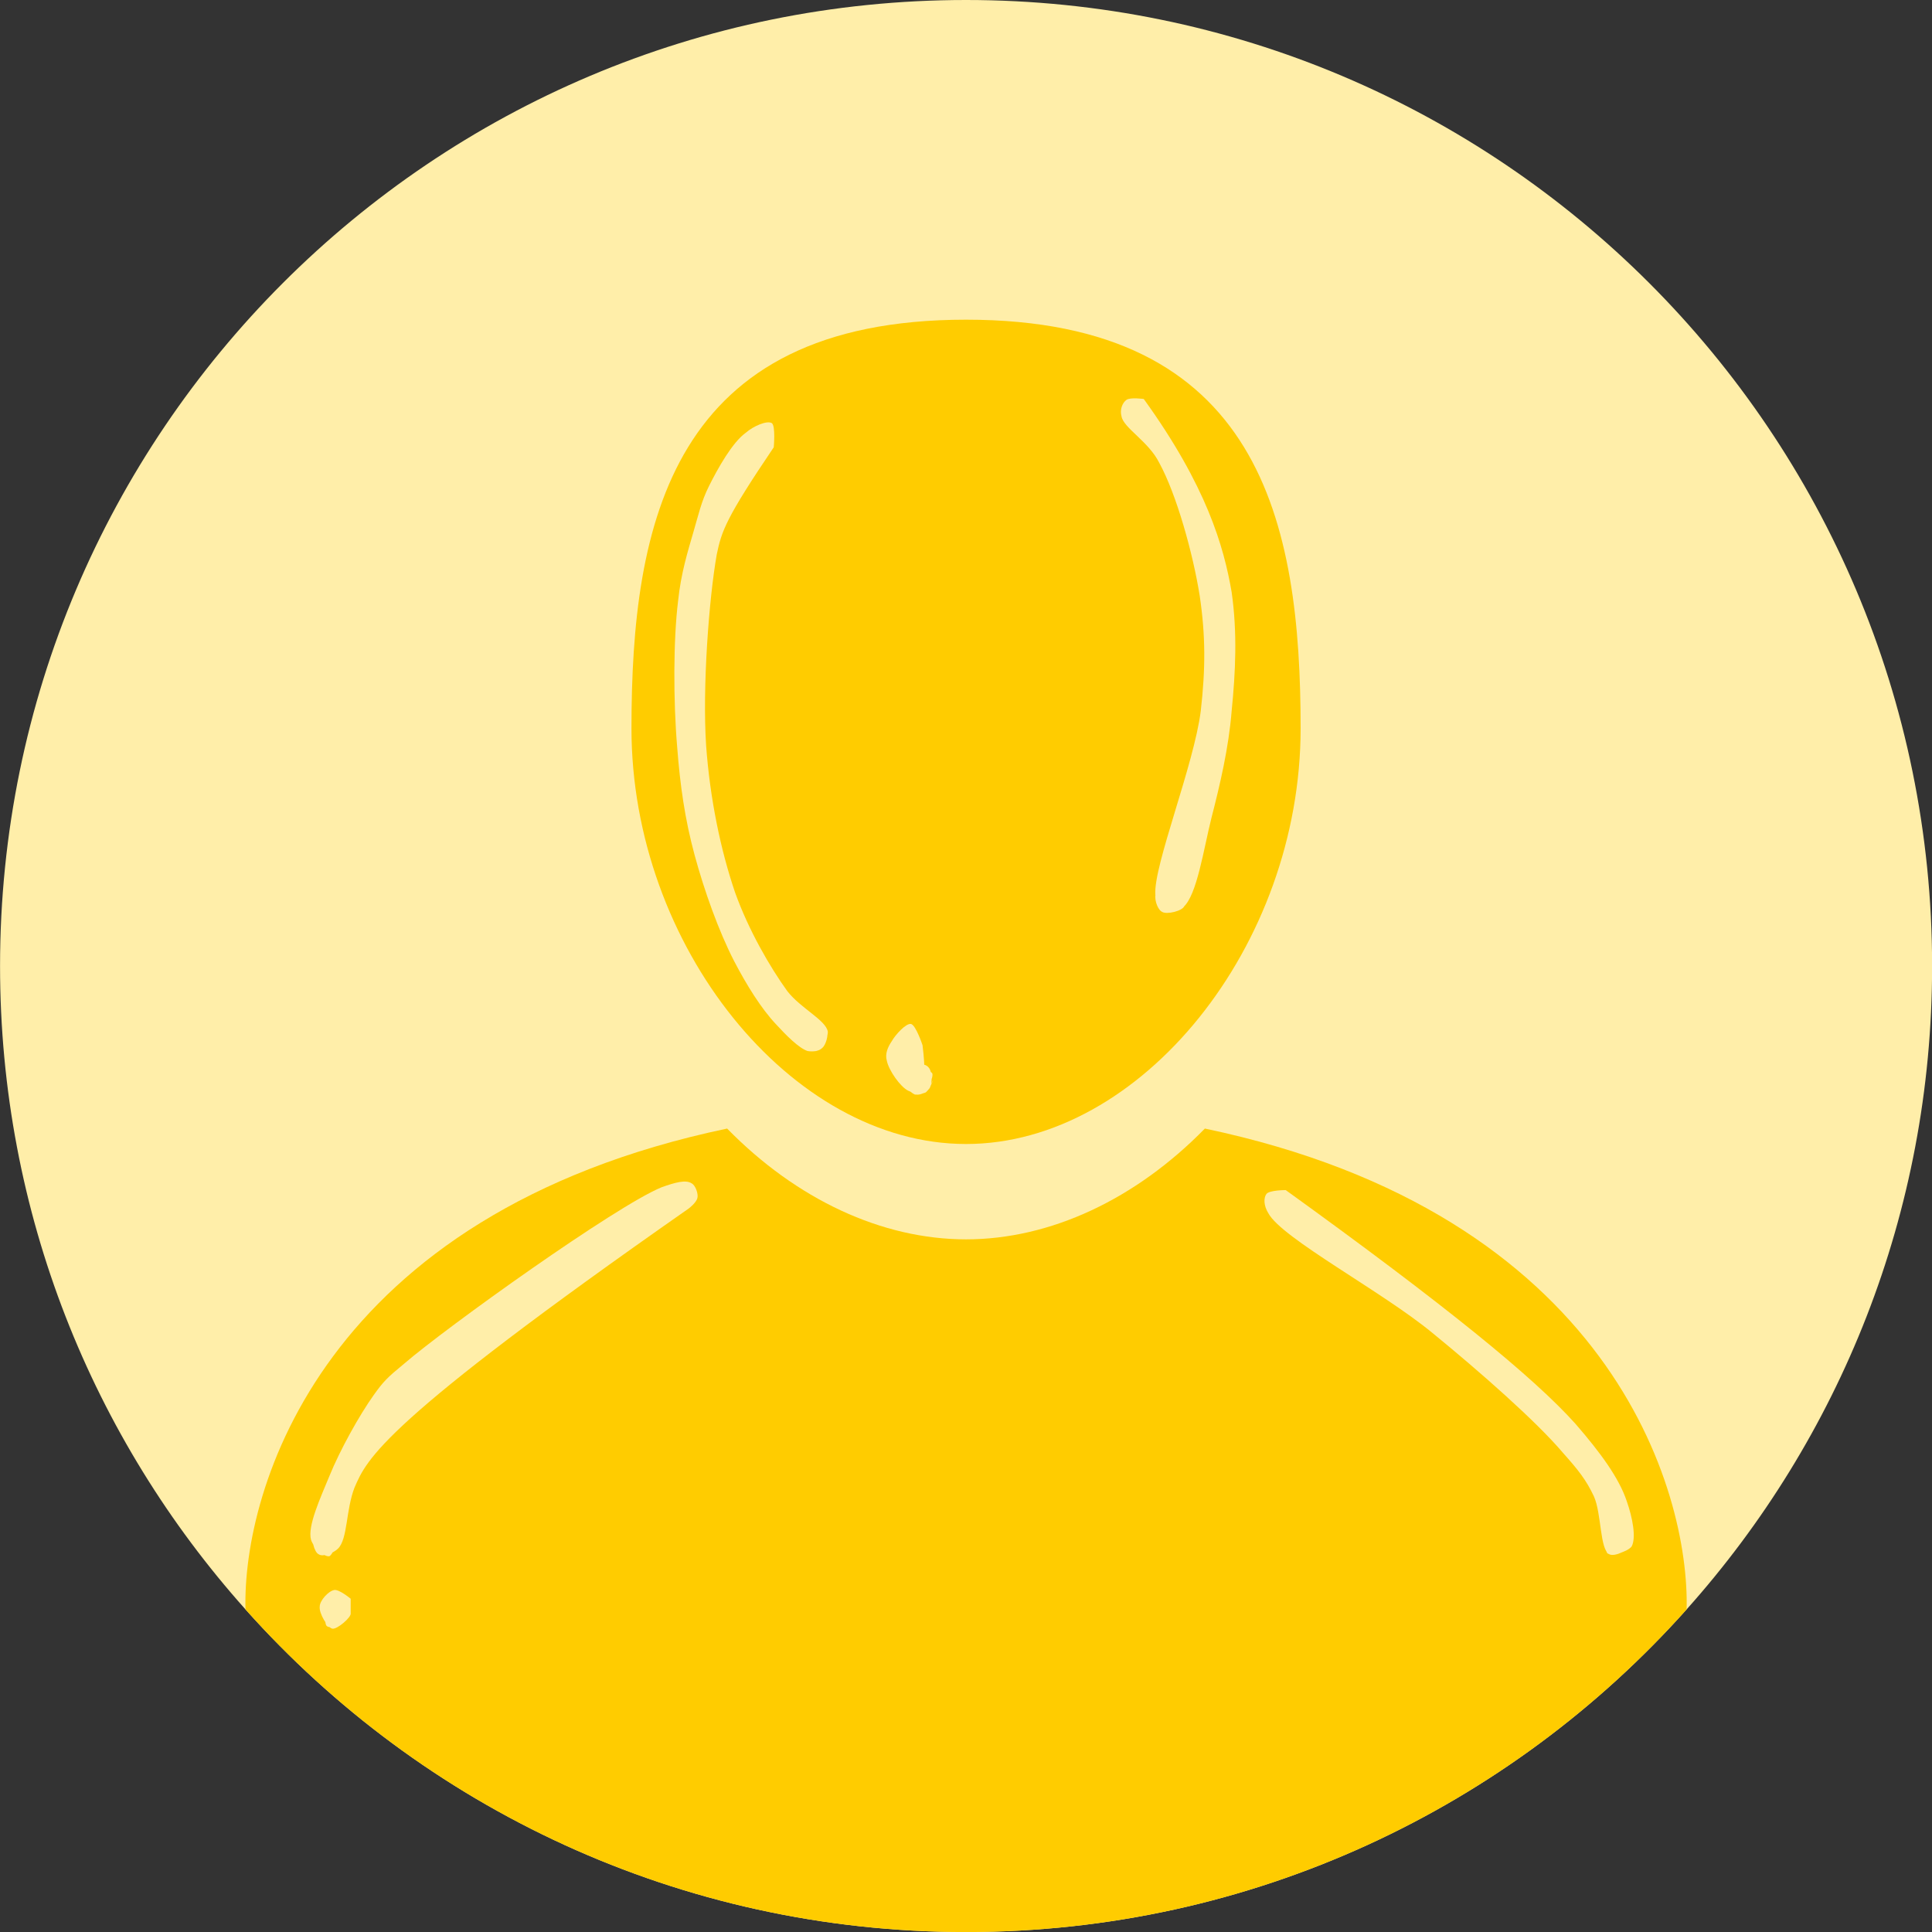 <svg xmlns="http://www.w3.org/2000/svg" xmlns:xlink="http://www.w3.org/1999/xlink" width="200" zoomAndPan="magnify" viewBox="0 0 150 150" height="200" preserveAspectRatio="xMidYMid meet" version="1.0"><rect x="0" y="0" width="150" height="150" fill="#333333" stroke="none"/><defs><clipPath id="7470178ea6"><path d="M 52.34 32.754 L 64.301 32.754 L 64.301 81.637 L 52.34 81.637 Z M 52.34 32.754 " clip-rule="nonzero"/></clipPath><clipPath id="20c87396e9"><path d="M 60.074 34.727 C 56.324 40.273 56.023 41.25 55.648 43.051 C 55.051 46.426 54.523 53.324 54.824 57.898 C 55.125 62.023 55.949 66 57.074 69.301 C 58.125 72.227 59.773 75.074 61.125 76.949 C 62.176 78.301 64.125 79.199 64.273 80.102 C 64.273 80.699 63.75 81.449 63.375 81.602 C 63 81.676 62.25 81.301 62.023 81 C 61.875 80.699 61.875 80.176 62.023 79.875 C 62.25 79.574 63 79.199 63.375 79.273 C 63.676 79.273 64.125 79.648 64.199 79.949 C 64.352 80.324 64.125 81.148 63.824 81.375 C 63.602 81.602 63.148 81.676 62.699 81.602 C 62.023 81.375 61.051 80.398 60.227 79.5 C 59.102 78.301 57.977 76.5 57 74.625 C 55.801 72.301 54.676 69.148 53.926 66.375 C 53.176 63.602 52.801 60.977 52.574 57.977 C 52.273 54.449 52.273 49.648 52.648 46.648 C 52.875 44.477 53.398 42.824 53.852 41.25 C 54.227 39.977 54.449 38.926 55.051 37.727 C 55.727 36.375 56.852 34.352 57.898 33.602 C 58.5 33.074 59.551 32.625 59.926 32.852 C 60.227 33.074 60.074 34.727 60.074 34.727 " clip-rule="nonzero"/></clipPath><clipPath id="eaf54d33ad"><path d="M 68.773 79.461 L 72.449 79.461 L 72.449 85 L 68.773 85 Z M 68.773 79.461 " clip-rule="nonzero"/></clipPath><clipPath id="36fbc5ce29"><path d="M 71.625 81.148 C 72.074 84.75 71.398 85.051 71.023 84.977 C 70.648 84.824 69.977 84.074 70.051 83.699 C 70.125 83.25 71.25 82.648 71.625 82.648 C 71.926 82.648 72.148 82.875 72.227 83.102 C 72.375 83.477 72.375 84.227 72.148 84.523 C 71.926 84.824 71.398 85.051 71.102 84.977 C 70.727 84.898 70.125 84.301 70.051 83.926 C 69.977 83.625 70.125 83.023 70.426 82.875 C 70.801 82.727 72.148 83.023 72.375 83.324 C 72.523 83.625 71.926 84.676 71.926 84.75 C 72 84.75 72.449 83.852 72.449 83.852 C 72.449 83.852 72.148 84.676 71.852 84.824 C 71.551 84.977 70.949 84.898 70.5 84.676 C 69.898 84.375 69 83.102 68.852 82.352 C 68.699 81.824 68.926 81.301 69.227 80.852 C 69.523 80.324 70.352 79.426 70.727 79.5 C 71.102 79.574 71.625 81.148 71.625 81.148 " clip-rule="nonzero"/></clipPath><clipPath id="e0445ef51f"><path d="M 24.016 91.605 L 54.188 91.605 L 54.188 120.957 L 24.016 120.957 Z M 24.016 91.605 " clip-rule="nonzero"/></clipPath><clipPath id="c145b66e7b"><path d="M 53.477 93.824 C 29.551 110.551 28.5 113.25 27.523 115.5 C 26.852 117.227 27 119.477 26.25 120.227 C 25.875 120.602 25.051 120.898 24.75 120.676 C 24.375 120.523 24.148 119.398 24.301 119.102 C 24.523 118.801 25.949 118.801 26.176 119.023 C 26.398 119.324 25.875 120.676 25.574 120.824 C 25.199 120.898 24.375 120.227 24.148 119.551 C 23.852 118.5 24.898 116.25 25.574 114.602 C 26.398 112.574 27.898 109.875 29.023 108.301 C 29.773 107.25 30.074 106.949 31.352 105.898 C 34.648 103.051 47.852 93.602 51.375 92.176 C 52.426 91.801 53.25 91.574 53.699 91.875 C 54 92.023 54.227 92.699 54.148 93 C 54.074 93.375 53.477 93.824 53.477 93.824 " clip-rule="nonzero"/></clipPath><clipPath id="2a5da38455"><path d="M 24.805 123.43 L 27.254 123.43 L 27.254 126.477 L 24.805 126.477 Z M 24.805 123.43 " clip-rule="nonzero"/></clipPath><clipPath id="31f42b8ab9"><path d="M 27.227 125.324 C 26.477 126.449 25.574 126.449 25.352 126.227 C 25.125 125.926 25.273 124.5 25.574 124.352 C 25.875 124.199 27.227 124.875 27.227 125.25 C 27.301 125.551 26.176 126.523 25.801 126.449 C 25.426 126.375 24.75 125.25 24.824 124.727 C 24.824 124.273 25.5 123.523 25.949 123.449 C 26.324 123.375 27.227 124.125 27.227 124.125 " clip-rule="nonzero"/></clipPath><clipPath id="e82aab6c84"><path d="M 98.137 92.344 L 126.922 92.344 L 126.922 120.73 L 98.137 120.73 Z M 98.137 92.344 " clip-rule="nonzero"/></clipPath><clipPath id="1e9383dbf6"><path d="M 99.824 92.398 C 112.199 101.324 119.102 106.949 122.324 110.551 C 124.273 112.801 125.699 114.75 126.301 116.551 C 126.75 117.824 127.051 119.398 126.676 120.074 C 126.301 120.523 125.102 120.824 124.801 120.602 C 124.574 120.375 124.727 118.949 125.023 118.727 C 125.25 118.5 125.852 118.5 126.074 118.648 C 126.375 118.875 126.824 119.625 126.676 119.926 C 126.523 120.301 125.398 120.898 124.949 120.676 C 124.199 120.301 124.352 117.523 123.75 116.176 C 123.148 114.898 122.551 114.148 121.352 112.801 C 119.25 110.324 114.898 106.5 111.227 103.5 C 107.324 100.273 99.523 96.148 98.477 94.199 C 98.102 93.602 98.102 93 98.324 92.699 C 98.551 92.398 99.824 92.398 99.824 92.398 " clip-rule="nonzero"/></clipPath><clipPath id="e1e3843f91"><path d="M 87 30.887 L 95.957 30.887 L 95.957 70.879 L 87 70.879 Z M 87 30.887 " clip-rule="nonzero"/></clipPath><clipPath id="be9de6d0c8"><path d="M 88.801 30.977 C 93.676 37.727 95.023 42.449 95.625 45.977 C 96.074 49.125 95.926 52.199 95.625 55.199 C 95.398 58.051 94.727 60.898 94.051 63.523 C 93.449 65.926 92.926 69.523 91.875 70.426 C 91.352 70.875 90.523 70.949 90.148 70.727 C 89.852 70.574 89.551 69.676 89.773 69.301 C 89.926 68.926 90.977 68.477 91.352 68.699 C 91.727 68.852 92.176 69.977 91.949 70.352 C 91.801 70.727 90.602 71.023 90.227 70.801 C 89.926 70.648 89.773 70.199 89.699 69.449 C 89.551 67.199 92.699 59.398 93.227 55.199 C 93.602 51.898 93.602 49.352 93.148 46.273 C 92.625 42.977 91.352 38.398 90 35.926 C 89.176 34.273 87.227 33.227 87.074 32.324 C 86.926 31.801 87.148 31.273 87.449 31.051 C 87.75 30.824 88.801 30.977 88.801 30.977 " clip-rule="nonzero"/></clipPath></defs><path fill="#ffeea9" d="M 150.008 75.004 C 150.008 94.191 142.805 111.691 130.949 124.953 C 117.219 140.332 97.242 150.004 75.004 150.004 C 52.766 150.004 32.785 140.332 19.059 124.953 C 7.203 111.691 0.004 94.191 0.004 75.004 C 0.004 33.582 33.578 0 75.004 0 C 116.426 0 150.008 33.582 150.008 75.004 " fill-opacity="1" fill-rule="nonzero"/><path fill="#ffcc00" d="M 75.004 88.82 C 88.598 88.82 100.98 73.441 100.98 56.551 C 100.98 40.598 97.895 24.82 75.004 24.82 C 52.113 24.82 49.027 40.598 49.027 56.551 C 49.027 73.441 61.41 88.82 75.004 88.82 " fill-opacity="1" fill-rule="nonzero"/><path fill="#ffcc00" d="M 130.949 124.953 C 117.219 140.332 97.242 150.004 75.004 150.004 C 52.766 150.004 32.785 140.332 19.059 124.953 C 18.82 115.691 24.992 94.23 56.453 87.621 C 61.836 93.117 68.461 96.223 75.004 96.223 C 81.547 96.223 88.168 93.117 93.547 87.621 C 125.02 94.23 131.18 115.691 130.949 124.953 " fill-opacity="1" fill-rule="nonzero"/><g clip-path="url(#7470178ea6)"><g clip-path="url(#20c87396e9)"><path fill="#ffeea9" d="M 49.574 29.852 L 67.273 29.852 L 67.273 84.609 L 49.574 84.609 Z M 49.574 29.852 " fill-opacity="1" fill-rule="nonzero"/></g></g><g clip-path="url(#eaf54d33ad)"><g clip-path="url(#36fbc5ce29)"><path fill="#ffeea9" d="M 65.852 76.5 L 75.449 76.5 L 75.449 87.977 L 65.852 87.977 Z M 65.852 76.5 " fill-opacity="1" fill-rule="nonzero"/></g></g><g clip-path="url(#e0445ef51f)"><g clip-path="url(#c145b66e7b)"><path fill="#ffeea9" d="M 21.148 88.875 L 57.191 88.875 L 57.191 123.824 L 21.148 123.824 Z M 21.148 88.875 " fill-opacity="1" fill-rule="nonzero"/></g></g><g clip-path="url(#2a5da38455)"><g clip-path="url(#31f42b8ab9)"><path fill="#ffeea9" d="M 21.824 120.449 L 30.301 120.449 L 30.301 129.52 L 21.824 129.52 Z M 21.824 120.449 " fill-opacity="1" fill-rule="nonzero"/></g></g><g clip-path="url(#e82aab6c84)"><g clip-path="url(#1e9383dbf6)"><path fill="#ffeea9" d="M 95.324 89.398 L 129.734 89.398 L 129.734 123.676 L 95.324 123.676 Z M 95.324 89.398 " fill-opacity="1" fill-rule="nonzero"/></g></g><g clip-path="url(#e1e3843f91)"><g clip-path="url(#be9de6d0c8)"><path fill="#ffeea9" d="M 84.074 27.977 L 98.699 27.977 L 98.699 73.848 L 84.074 73.848 Z M 84.074 27.977 " fill-opacity="1" fill-rule="nonzero"/></g></g></svg>